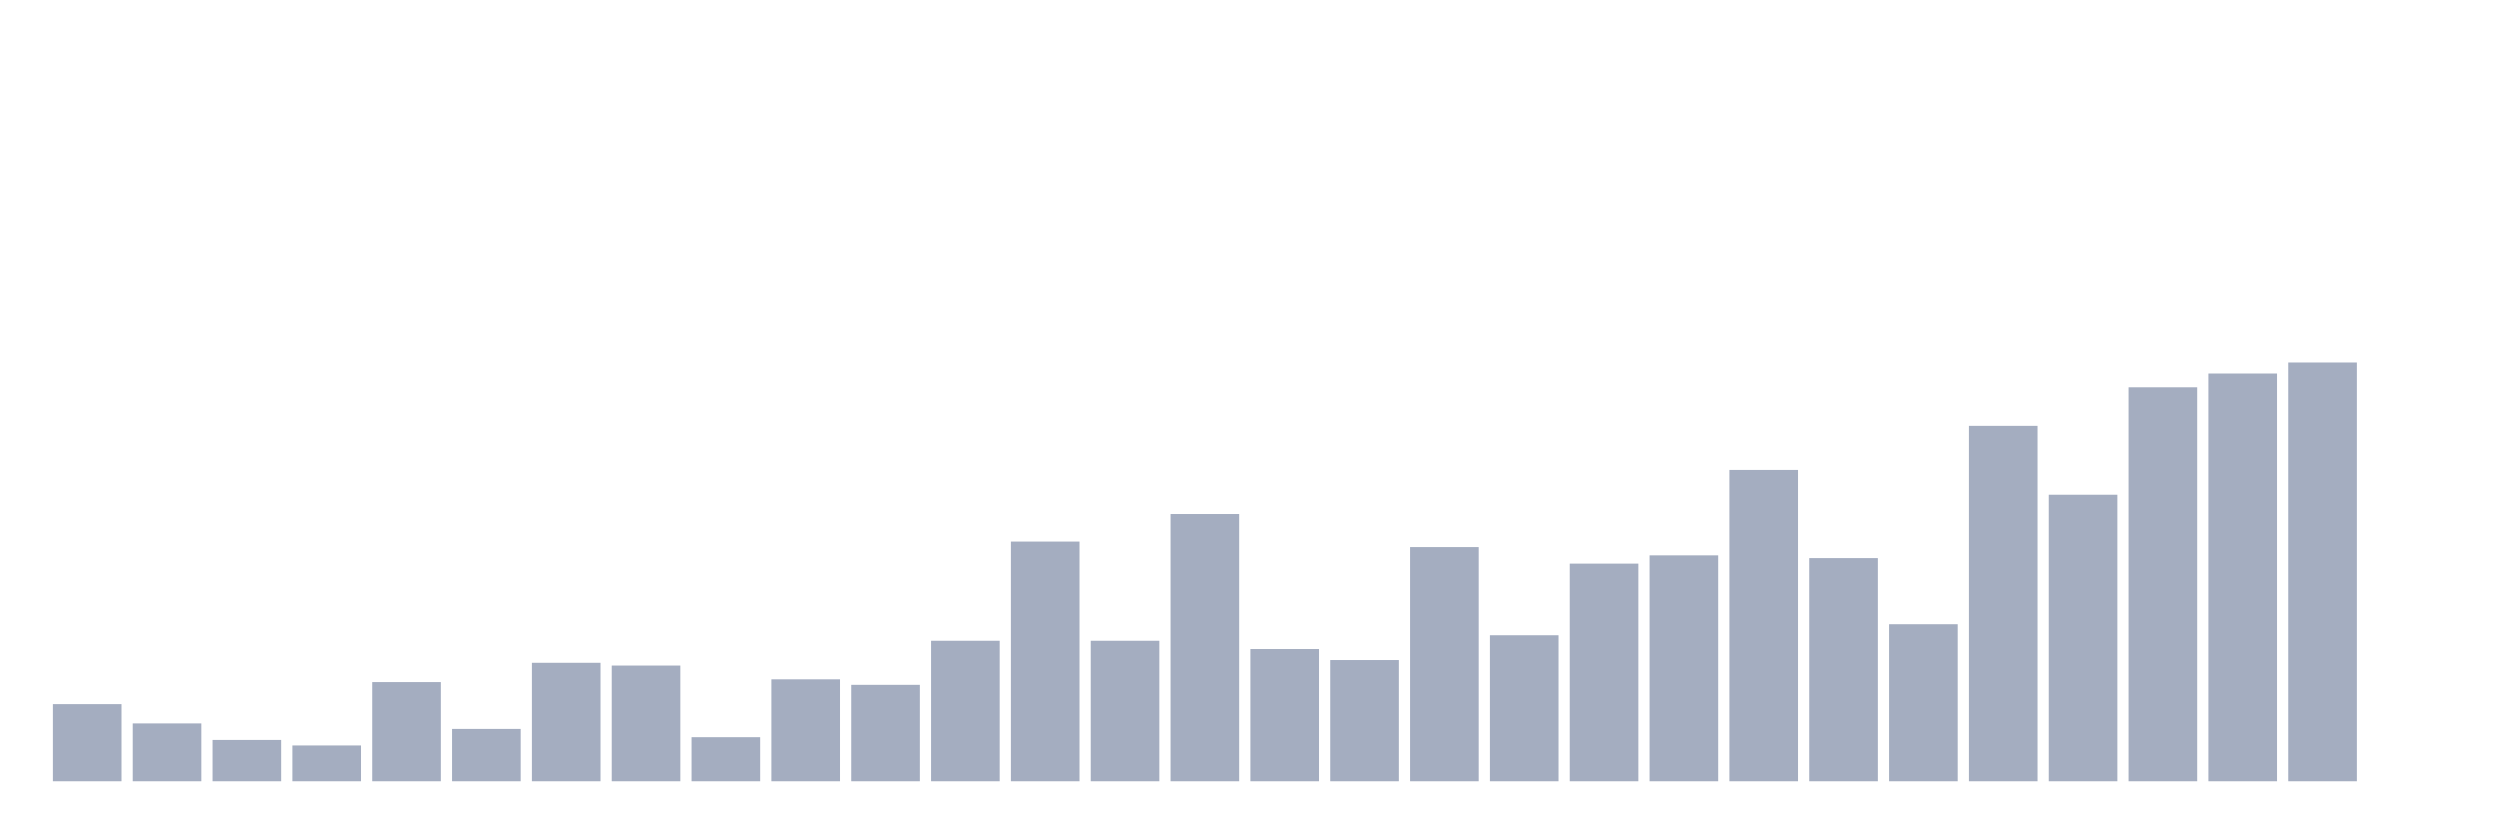 <svg xmlns="http://www.w3.org/2000/svg" viewBox="0 0 480 160"><g transform="translate(10,10)"><rect class="bar" x="0.153" width="13.175" y="125.189" height="14.811" fill="rgb(164,173,192)"></rect><rect class="bar" x="15.482" width="13.175" y="128.892" height="11.108" fill="rgb(164,173,192)"></rect><rect class="bar" x="30.81" width="13.175" y="132.066" height="7.934" fill="rgb(164,173,192)"></rect><rect class="bar" x="46.138" width="13.175" y="133.124" height="6.876" fill="rgb(164,173,192)"></rect><rect class="bar" x="61.466" width="13.175" y="120.957" height="19.043" fill="rgb(164,173,192)"></rect><rect class="bar" x="76.794" width="13.175" y="129.95" height="10.05" fill="rgb(164,173,192)"></rect><rect class="bar" x="92.123" width="13.175" y="117.255" height="22.745" fill="rgb(164,173,192)"></rect><rect class="bar" x="107.451" width="13.175" y="117.784" height="22.216" fill="rgb(164,173,192)"></rect><rect class="bar" x="122.779" width="13.175" y="131.537" height="8.463" fill="rgb(164,173,192)"></rect><rect class="bar" x="138.107" width="13.175" y="120.428" height="19.572" fill="rgb(164,173,192)"></rect><rect class="bar" x="153.436" width="13.175" y="121.486" height="18.514" fill="rgb(164,173,192)"></rect><rect class="bar" x="168.764" width="13.175" y="113.023" height="26.977" fill="rgb(164,173,192)"></rect><rect class="bar" x="184.092" width="13.175" y="93.98" height="46.02" fill="rgb(164,173,192)"></rect><rect class="bar" x="199.42" width="13.175" y="113.023" height="26.977" fill="rgb(164,173,192)"></rect><rect class="bar" x="214.748" width="13.175" y="88.691" height="51.309" fill="rgb(164,173,192)"></rect><rect class="bar" x="230.077" width="13.175" y="114.61" height="25.39" fill="rgb(164,173,192)"></rect><rect class="bar" x="245.405" width="13.175" y="116.726" height="23.274" fill="rgb(164,173,192)"></rect><rect class="bar" x="260.733" width="13.175" y="95.038" height="44.962" fill="rgb(164,173,192)"></rect><rect class="bar" x="276.061" width="13.175" y="111.965" height="28.035" fill="rgb(164,173,192)"></rect><rect class="bar" x="291.39" width="13.175" y="98.212" height="41.788" fill="rgb(164,173,192)"></rect><rect class="bar" x="306.718" width="13.175" y="96.625" height="43.375" fill="rgb(164,173,192)"></rect><rect class="bar" x="322.046" width="13.175" y="80.227" height="59.773" fill="rgb(164,173,192)"></rect><rect class="bar" x="337.374" width="13.175" y="97.154" height="42.846" fill="rgb(164,173,192)"></rect><rect class="bar" x="352.702" width="13.175" y="109.849" height="30.151" fill="rgb(164,173,192)"></rect><rect class="bar" x="368.031" width="13.175" y="71.764" height="68.236" fill="rgb(164,173,192)"></rect><rect class="bar" x="383.359" width="13.175" y="84.988" height="55.012" fill="rgb(164,173,192)"></rect><rect class="bar" x="398.687" width="13.175" y="64.359" height="75.641" fill="rgb(164,173,192)"></rect><rect class="bar" x="414.015" width="13.175" y="61.714" height="78.286" fill="rgb(164,173,192)"></rect><rect class="bar" x="429.344" width="13.175" y="59.598" height="80.402" fill="rgb(164,173,192)"></rect><rect class="bar" x="444.672" width="13.175" y="140" height="0" fill="rgb(164,173,192)"></rect></g></svg>
